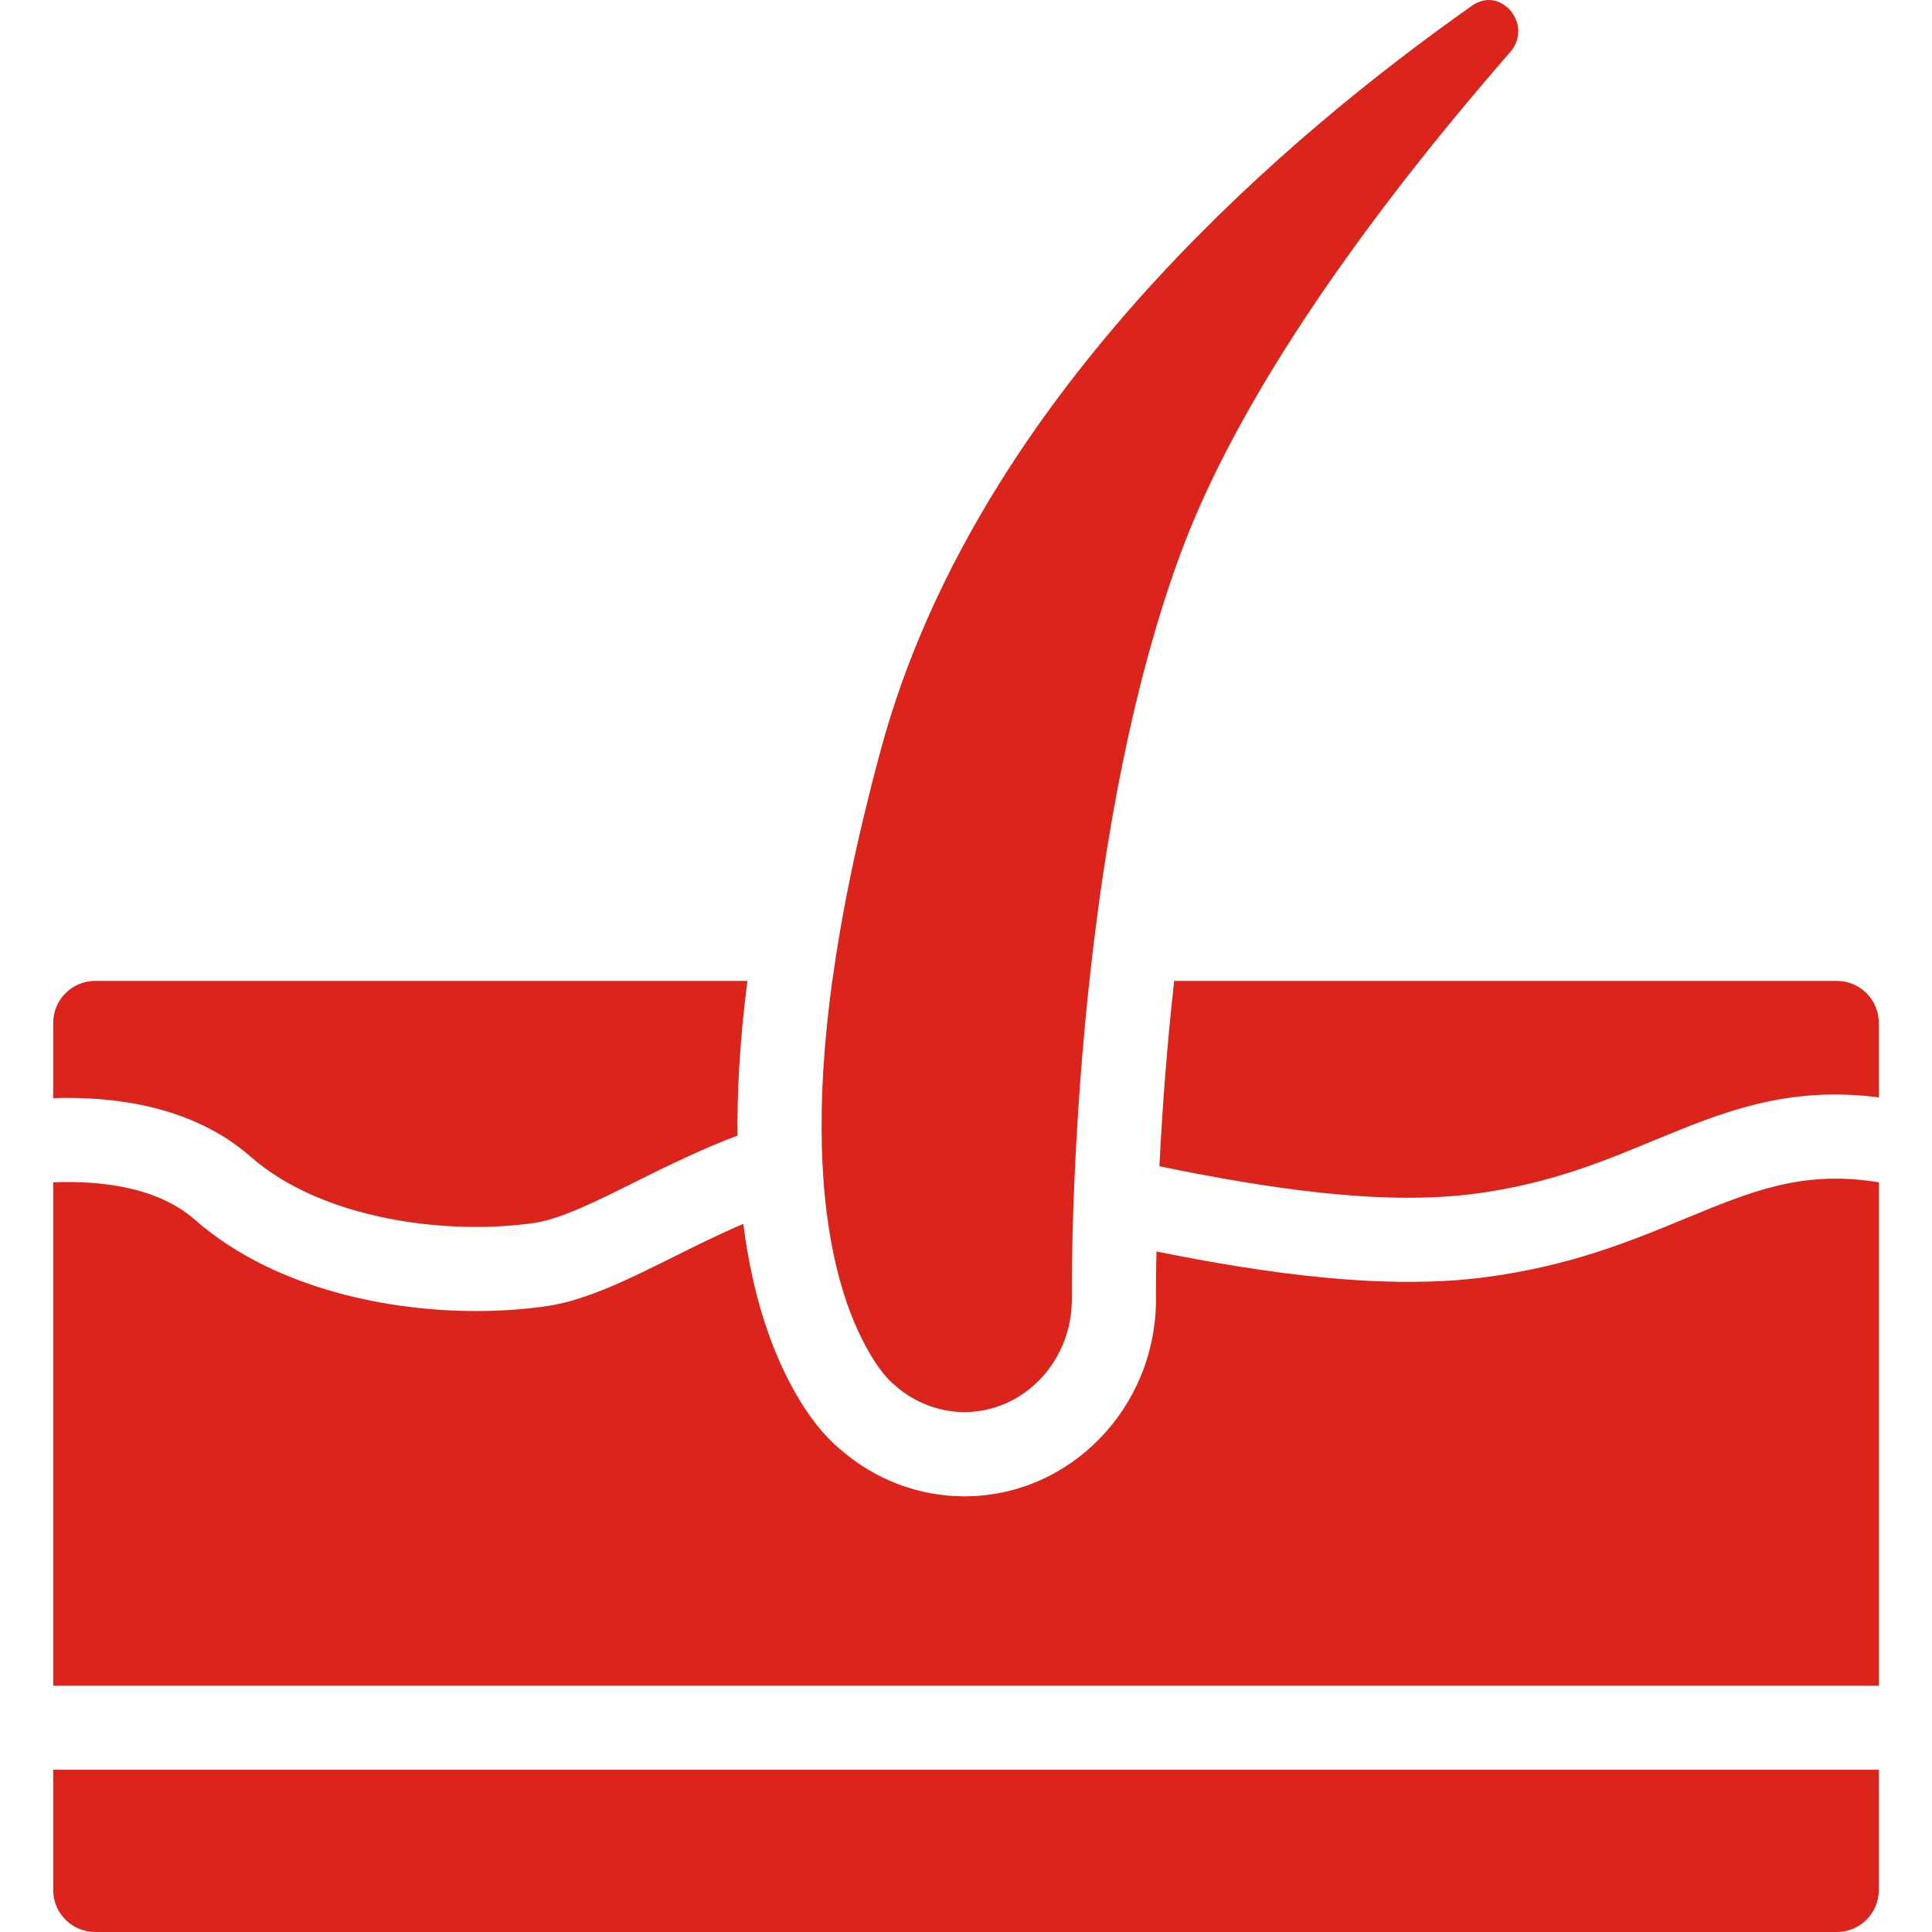 <svg width="34" height="34" viewBox="0 0 34 34" fill="none" xmlns="http://www.w3.org/2000/svg">
<g clip-path="url(#clip0)">
<path d="M33.064 31.145V33.26C33.064 33.669 32.733 34 32.324 34H1.676C1.267 34 0.936 33.669 0.936 33.26V31.145H33.064ZM4.408 20.354C5.681 21.473 7.894 21.743 9.411 21.52C9.872 21.452 10.521 21.129 11.207 20.786C11.749 20.516 12.345 20.223 12.979 19.984C12.97 19.181 13.023 18.277 13.153 17.262H1.676C1.267 17.262 0.936 17.593 0.936 18.002V19.325C1.975 19.291 3.381 19.451 4.408 20.354ZM26.639 0.831C26.645 0.822 26.649 0.813 26.654 0.803C26.665 0.783 26.674 0.763 26.682 0.743C26.686 0.733 26.69 0.722 26.693 0.712C26.7 0.692 26.705 0.672 26.709 0.652C26.711 0.642 26.713 0.632 26.714 0.623C26.717 0.598 26.719 0.573 26.719 0.548C26.719 0.544 26.719 0.539 26.719 0.535C26.718 0.506 26.715 0.477 26.709 0.449C26.707 0.441 26.705 0.433 26.703 0.425C26.698 0.405 26.693 0.385 26.686 0.366C26.682 0.357 26.678 0.347 26.674 0.338C26.667 0.32 26.659 0.303 26.649 0.286C26.645 0.278 26.64 0.269 26.635 0.261C26.624 0.242 26.611 0.225 26.598 0.207C26.594 0.202 26.591 0.197 26.587 0.192C26.569 0.17 26.549 0.15 26.528 0.131C26.523 0.127 26.517 0.123 26.512 0.118C26.496 0.105 26.479 0.092 26.462 0.081C26.454 0.076 26.445 0.071 26.437 0.066C26.421 0.057 26.404 0.049 26.387 0.041C26.378 0.037 26.37 0.033 26.361 0.03C26.342 0.023 26.323 0.018 26.303 0.013C26.295 0.011 26.288 0.009 26.28 0.007C26.253 0.002 26.225 -0 26.197 9.26949e-06C26.192 9.26949e-06 26.187 0.001 26.183 0.001C26.159 0.002 26.135 0.005 26.111 0.009C26.102 0.011 26.093 0.014 26.084 0.016C26.063 0.021 26.042 0.029 26.021 0.037C26.013 0.041 26.004 0.044 25.995 0.048C25.966 0.062 25.937 0.078 25.908 0.098C24.249 1.267 22.223 2.887 20.369 4.897C20.122 5.165 19.878 5.44 19.638 5.722C19.399 6.003 19.163 6.292 18.933 6.587C17.44 8.505 16.183 10.705 15.514 13.147C15.457 13.357 15.402 13.563 15.35 13.765C15.331 13.84 15.314 13.912 15.296 13.985C15.264 14.11 15.233 14.234 15.204 14.356C15.181 14.449 15.161 14.539 15.14 14.629C15.117 14.727 15.095 14.824 15.073 14.92C15.051 15.021 15.029 15.121 15.008 15.221C14.991 15.3 14.975 15.378 14.959 15.455C14.936 15.565 14.915 15.673 14.894 15.78C14.882 15.84 14.871 15.898 14.86 15.957C14.838 16.077 14.816 16.195 14.796 16.312C14.789 16.347 14.784 16.381 14.778 16.416C14.728 16.707 14.684 16.99 14.647 17.262H14.646C14.527 18.133 14.471 18.901 14.46 19.579H14.461C14.454 19.995 14.465 20.378 14.489 20.729C14.489 20.73 14.489 20.733 14.489 20.734C14.497 20.851 14.507 20.963 14.518 21.073C14.675 22.648 15.109 23.521 15.398 23.967C15.402 23.974 15.407 23.981 15.412 23.988C15.597 24.268 15.742 24.372 15.742 24.372C15.968 24.577 16.242 24.724 16.543 24.798C16.543 24.798 16.543 24.798 16.542 24.798C16.607 24.814 16.672 24.826 16.739 24.835C16.746 24.836 16.753 24.837 16.76 24.838C16.829 24.846 16.899 24.852 16.971 24.852C16.971 24.852 16.972 24.852 16.972 24.852C17.029 24.852 17.084 24.848 17.14 24.843C17.16 24.84 17.181 24.838 17.201 24.835C17.236 24.831 17.269 24.825 17.303 24.819C17.327 24.814 17.352 24.81 17.375 24.805C17.419 24.795 17.462 24.783 17.504 24.77C17.506 24.769 17.509 24.769 17.511 24.768H17.511C18.293 24.524 18.863 23.763 18.863 22.861C18.863 22.861 18.858 22.433 18.876 21.708C18.876 21.708 18.876 21.707 18.876 21.707C18.915 20.185 19.057 17.354 19.568 14.425C19.57 14.417 19.571 14.409 19.572 14.401C19.6 14.244 19.628 14.087 19.658 13.93C19.659 13.924 19.66 13.918 19.661 13.912C19.721 13.598 19.785 13.283 19.853 12.969C19.856 12.956 19.859 12.943 19.862 12.93C19.894 12.783 19.928 12.635 19.962 12.488C19.967 12.467 19.972 12.447 19.977 12.426C20.012 12.28 20.047 12.136 20.084 11.991C20.088 11.974 20.093 11.957 20.097 11.939C20.174 11.642 20.255 11.348 20.341 11.057C20.346 11.037 20.352 11.018 20.358 10.998C20.399 10.861 20.441 10.724 20.484 10.589C20.492 10.565 20.5 10.54 20.508 10.516C20.552 10.381 20.596 10.247 20.642 10.115C20.649 10.095 20.656 10.075 20.663 10.054C20.712 9.916 20.761 9.778 20.813 9.643C21.968 6.582 24.551 3.24 26.578 0.914C26.602 0.887 26.622 0.859 26.639 0.831ZM32.324 17.262H20.663C20.528 18.481 20.449 19.607 20.404 20.524C22.305 20.916 24.323 21.221 25.944 21.009C27.249 20.839 28.19 20.449 29.101 20.072C30.305 19.574 31.445 19.104 33.064 19.312V18.002C33.064 17.593 32.733 17.262 32.324 17.262ZM29.667 21.441C28.714 21.835 27.634 22.282 26.136 22.477C24.375 22.707 22.301 22.417 20.352 22.024C20.341 22.531 20.344 22.828 20.344 22.843C20.344 22.849 20.344 22.855 20.344 22.861C20.344 24.775 18.831 26.333 16.971 26.333C16.171 26.333 15.398 26.04 14.788 25.506C14.64 25.385 14.416 25.166 14.178 24.807C14.169 24.794 14.161 24.782 14.153 24.77C13.694 24.06 13.27 23.026 13.081 21.538C12.665 21.716 12.258 21.917 11.868 22.112C11.073 22.508 10.322 22.882 9.627 22.985C9.237 23.042 8.817 23.072 8.38 23.072C6.679 23.072 4.732 22.61 3.431 21.466C2.75 20.868 1.714 20.775 0.936 20.807V29.664H33.065V20.807C33.032 20.802 33.001 20.797 32.967 20.792C31.689 20.604 30.797 20.974 29.667 21.441Z" fill="#DA241C"/>
</g>
<defs>
<clipPath id="clip0">
<rect width="34" height="34" fill="white"/>
</clipPath>
</defs>
</svg>
